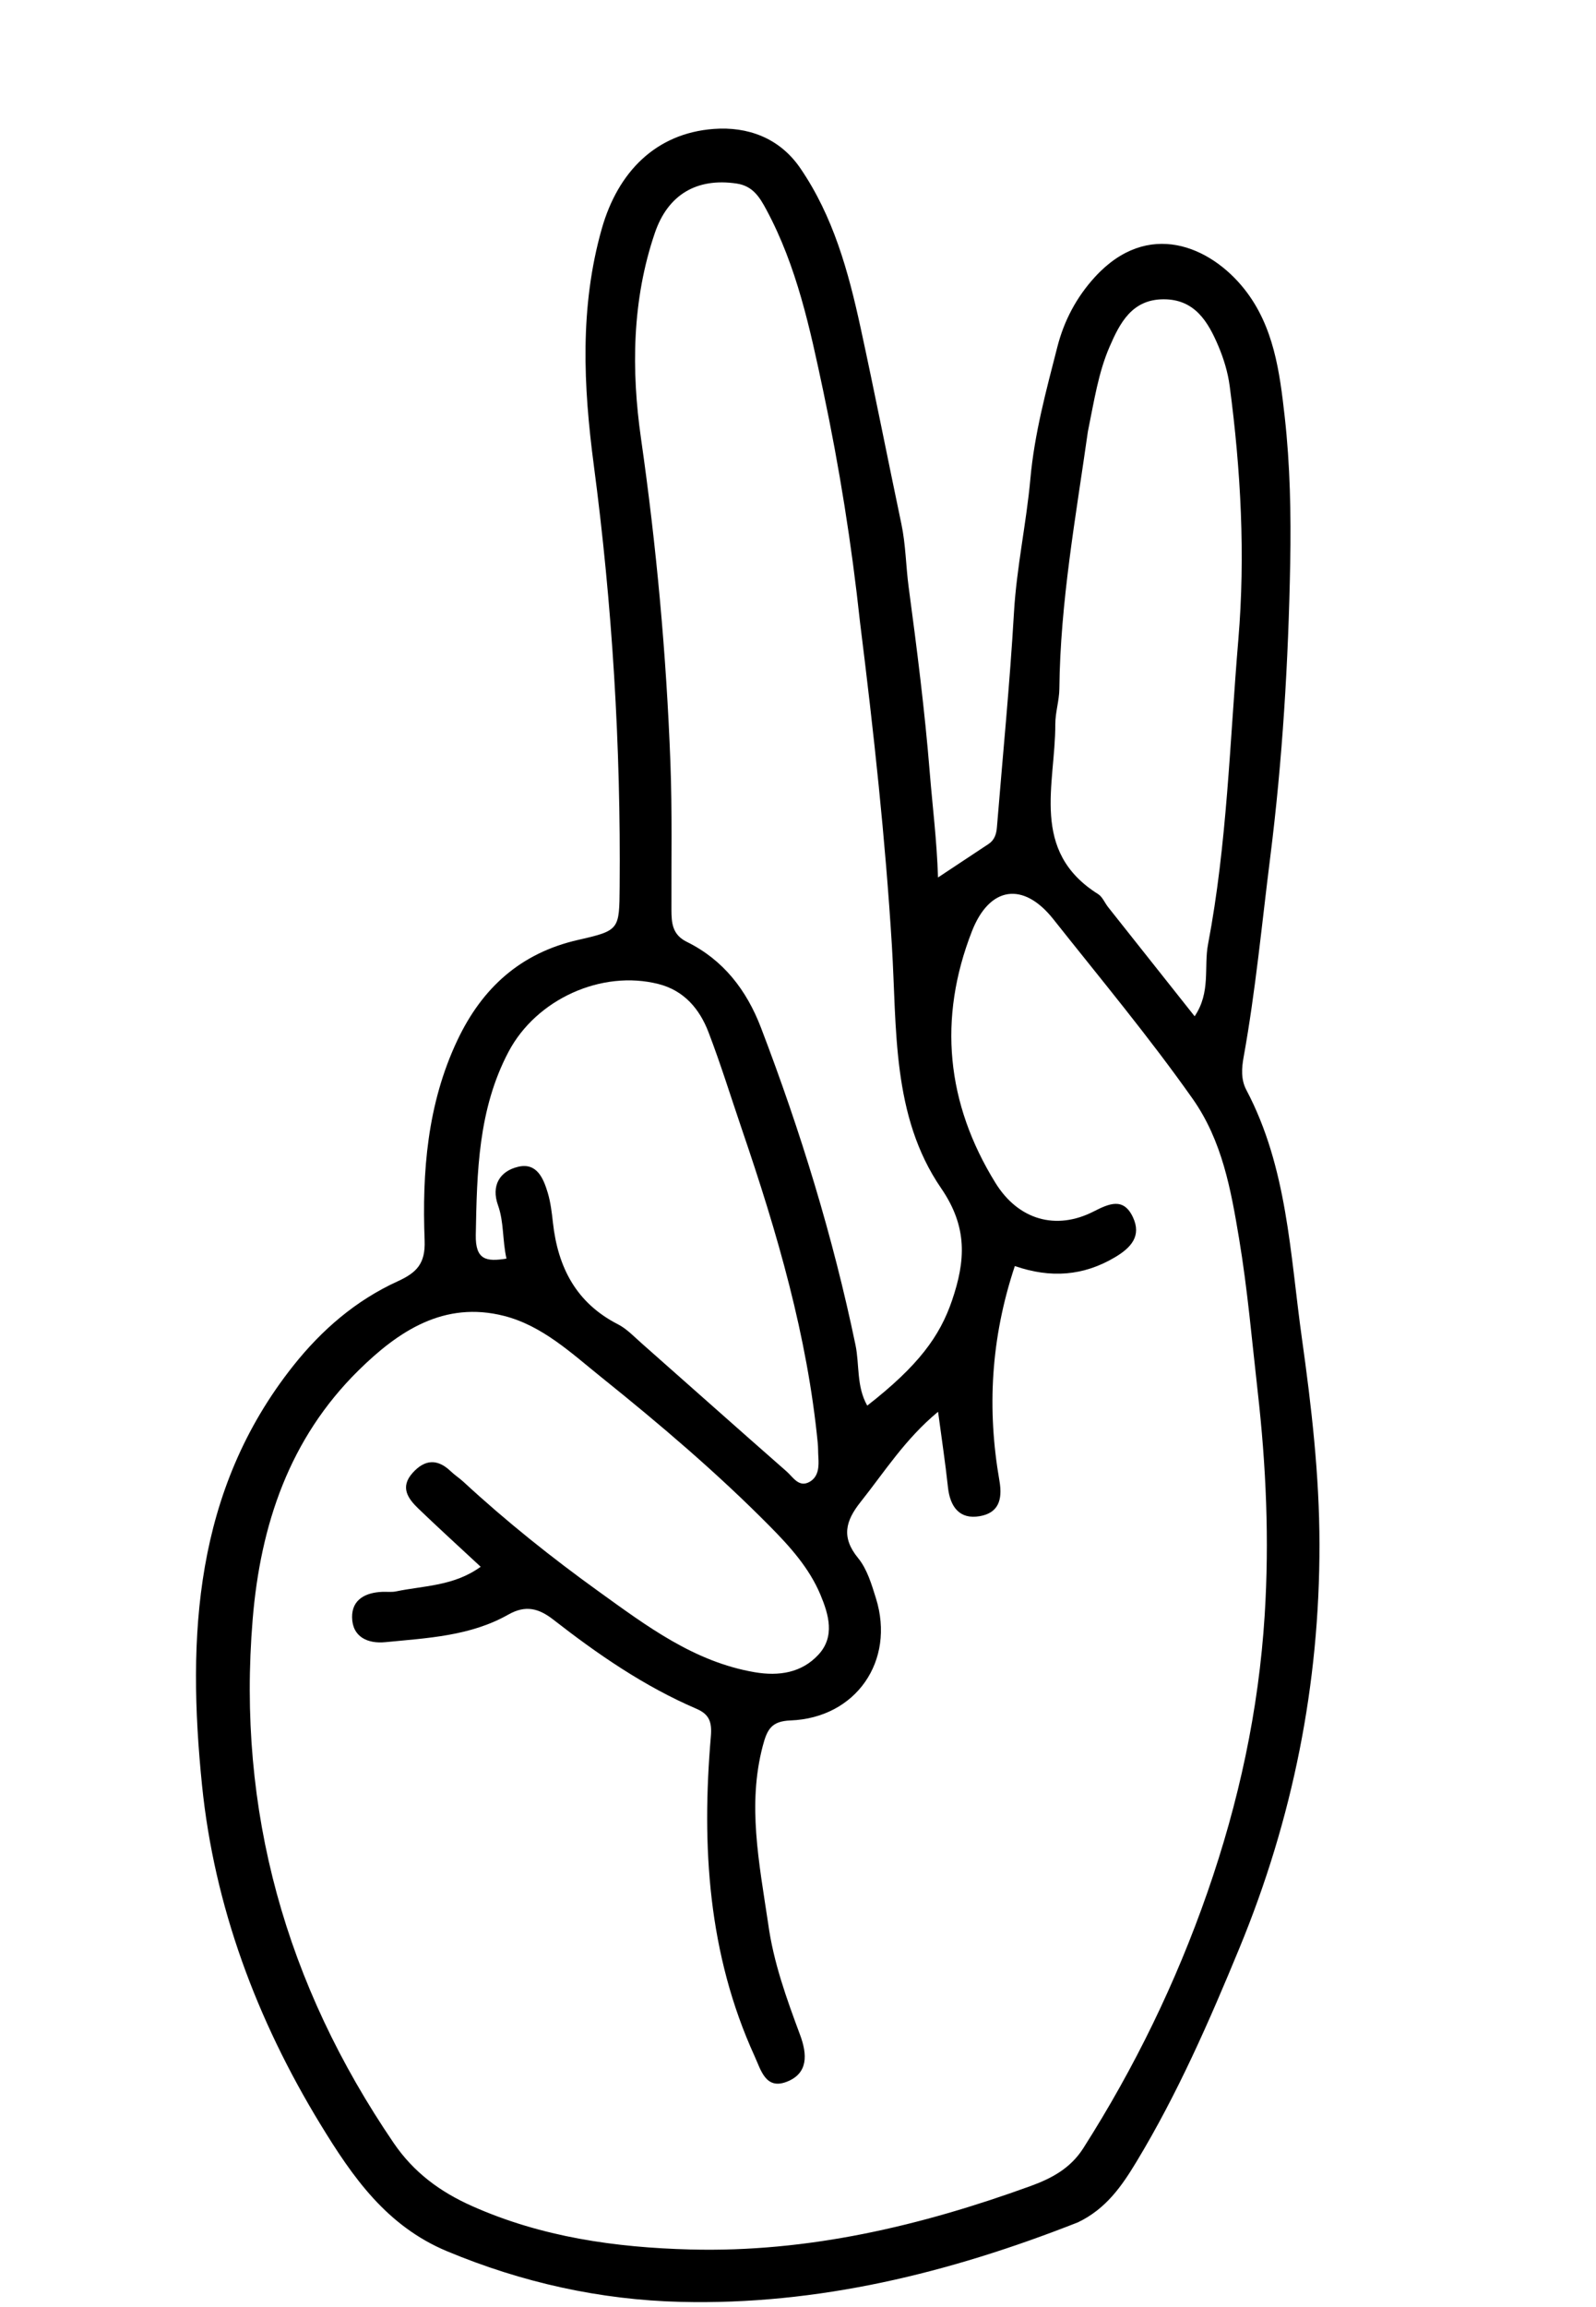 <svg version="1.1" id="Layer_1" xmlns="http://www.w3.org/2000/svg" xmlns:xlink="http://www.w3.org/1999/xlink" x="0px" y="0px"
	 width="100%" viewBox="0 0 288 416" enable-background="new 0 0 288 416" xml:space="preserve">
<path fill="#000000" opacity="1" stroke="none" 
	d="
M194.51,400.723 
	C171.232,409.88 147.592,415.675 122.814,415.063 
	C108.278,414.704 94.206,411.58 80.665,405.932 
	C69.769,401.387 63.627,392.556 57.833,383.067 
	C46.298,364.176 38.665,343.713 36.449,321.848 
	C33.742,295.148 35.053,268.778 52.912,246.278 
	C58.077,239.771 64.226,234.476 71.767,231.037 
	C75.174,229.482 76.784,227.867 76.625,223.677 
	C76.155,211.31 77.1,199.058 82.531,187.582 
	C87.004,178.133 93.941,171.832 104.347,169.475 
	C111.81,167.784 111.749,167.617 111.816,159.966 
	C112.041,134.474 110.485,109.121 107.145,83.821 
	C105.277,69.666 104.581,55.359 108.593,41.241 
	C111.507,30.988 118.36,24.03 128.791,23.249 
	C134.823,22.797 140.625,24.792 144.411,30.321 
	C150.363,39.013 153.085,48.938 155.28,59.028 
	C157.847,70.831 160.176,82.685 162.661,94.506 
	C163.448,98.248 163.462,102.077 163.967,105.851 
	C165.459,116.994 166.88,128.157 167.784,139.39 
	C168.269,145.409 169.05,151.464 169.265,158.222 
	C172.709,155.942 175.548,154.063 178.386,152.183 
	C179.46,151.471 179.796,150.399 179.894,149.184 
	C180.942,136.271 182.222,123.373 182.972,110.443 
	C183.445,102.3 185.209,94.351 185.937,86.301 
	C186.675,78.131 188.799,70.378 190.801,62.552 
	C192.005,57.845 194.231,53.607 197.585,49.944 
	C207.159,39.489 218.429,44.414 224.548,52.128 
	C229.878,58.846 230.923,67.097 231.824,75.11 
	C232.805,83.844 232.981,92.718 232.819,101.519 
	C232.492,119.286 231.431,137.016 229.203,154.675 
	C227.69,166.672 226.567,178.716 224.409,190.629 
	C224.057,192.57 223.907,194.649 224.895,196.517 
	C232.315,210.547 232.792,226.085 234.928,241.315 
	C236.658,253.658 238.084,265.935 238.1,278.451 
	C238.132,303.73 233.287,327.93 223.672,351.231 
	C218.211,364.466 212.474,377.58 205.039,389.859 
	C202.445,394.143 199.606,398.287 194.51,400.723 
M138.619,346.875 
	C139.568,353.843 141.947,360.401 144.381,366.943 
	C145.665,370.396 145.898,373.876 141.925,375.39 
	C138.16,376.825 137.309,373.259 136.171,370.768 
	C127.765,352.36 126.58,332.92 128.271,313.149 
	C128.499,310.48 127.994,309.116 125.657,308.111 
	C116.248,304.068 107.885,298.305 99.857,292.052 
	C97.206,289.988 94.831,289.374 91.723,291.136 
	C84.866,295.022 77.114,295.362 69.524,296.109 
	C66.421,296.414 63.582,295.214 63.534,291.628 
	C63.491,288.41 65.961,287.161 68.97,287.035 
	C69.803,287 70.663,287.121 71.465,286.954 
	C76.498,285.906 81.895,286.02 86.739,282.512 
	C82.768,278.819 79.093,275.484 75.518,272.046 
	C73.62,270.22 72.13,268.176 74.457,265.585 
	C76.651,263.142 78.925,262.988 81.337,265.295 
	C82.057,265.984 82.912,266.531 83.646,267.208 
	C91.365,274.337 99.571,280.879 108.09,287.007 
	C116.724,293.217 125.272,299.664 136.188,301.528 
	C140.558,302.273 144.645,301.641 147.677,298.375 
	C150.713,295.105 149.546,291.133 148.054,287.567 
	C146.031,282.735 142.552,278.88 138.898,275.188 
	C129.391,265.581 119.107,256.84 108.584,248.397 
	C103.161,244.046 97.907,239.052 90.972,237.282 
	C80.122,234.512 71.865,240.039 64.684,247.115 
	C52.228,259.387 47.002,274.931 45.593,291.997 
	C42.741,326.518 51.573,357.86 71.032,386.405 
	C74.673,391.745 79.432,395.229 85.194,397.793 
	C97.738,403.377 111.025,405.261 124.551,405.616 
	C145.798,406.173 166.118,401.379 185.95,394.184 
	C189.725,392.814 193.149,391.017 195.483,387.353 
	C204.74,372.825 212.223,357.456 217.886,341.201 
	C223.531,324.998 227.133,308.436 228.215,291.208 
	C229.065,277.683 228.473,264.32 226.955,250.932 
	C225.911,241.726 225.117,232.473 223.594,223.345 
	C222.126,214.554 220.562,205.705 215.194,198.1 
	C207.309,186.927 198.552,176.437 190.069,165.736 
	C184.668,158.923 178.561,159.796 175.385,167.925 
	C169.234,183.664 170.752,198.94 179.628,213.291 
	C183.798,220.033 190.61,221.873 197.316,218.463 
	C200.111,217.042 202.727,215.847 204.43,219.465 
	C206.034,222.874 204.105,224.984 201.165,226.723 
	C195.514,230.066 189.608,230.525 183.128,228.287 
	C178.777,241.331 178.095,254.099 180.348,267.002 
	C180.97,270.566 180.075,272.814 176.808,273.388 
	C173.162,274.029 171.439,271.718 171.059,268.163 
	C170.592,263.808 169.929,259.473 169.276,254.562 
	C163.324,259.488 159.607,265.41 155.291,270.834 
	C152.567,274.258 151.775,277.199 154.852,280.954 
	C156.474,282.932 157.284,285.69 158.071,288.217 
	C161.58,299.486 154.458,309.767 142.659,310.222 
	C139.214,310.354 138.431,311.811 137.632,314.858 
	C134.874,325.386 136.944,335.677 138.619,346.875 
M155.186,112.15 
	C153.677,98.147 151.467,84.238 148.548,70.479 
	C146.177,59.301 143.796,48.04 138.289,37.805 
	C137.082,35.562 135.854,33.534 132.94,33.098 
	C125.738,32.021 120.533,35.09 118.177,41.98 
	C114.03,54.109 113.913,66.797 115.667,79.045 
	C118.451,98.481 120.238,117.936 120.976,137.512 
	C121.308,146.328 121.129,155.165 121.16,163.992 
	C121.168,166.387 121.29,168.527 123.934,169.83 
	C130.534,173.084 134.727,178.534 137.319,185.31 
	C144.451,203.951 150.305,222.957 154.376,242.528 
	C155.112,246.062 154.524,249.994 156.496,253.454 
	C165.777,246.227 169.599,240.913 171.782,234.527 
	C174.239,227.338 174.648,221.278 169.826,214.253 
	C160.881,201.219 161.859,185.438 160.941,170.5 
	C159.759,151.262 157.681,132.141 155.186,112.15 
M196.305,77.843 
	C194.125,93.241 191.323,108.567 191.162,124.194 
	C191.14,126.334 190.424,128.47 190.429,130.607 
	C190.457,141.431 185.8,153.467 198.154,161.22 
	C198.942,161.714 199.35,162.798 199.97,163.58 
	C205.095,170.05 210.228,176.514 215.574,183.251 
	C218.522,178.899 217.206,174.387 217.992,170.257 
	C221.445,152.12 221.912,133.666 223.458,115.354 
	C224.742,100.151 223.912,84.787 221.895,69.587 
	C221.572,67.152 220.831,64.705 219.873,62.437 
	C218.009,58.029 215.607,53.949 209.964,53.967 
	C204.279,53.984 202.087,58.207 200.201,62.58 
	C198.217,67.18 197.464,72.121 196.305,77.843 
M133.836,203.519 
	C131.855,197.706 130.039,191.829 127.84,186.099 
	C126.235,181.919 123.43,178.606 118.834,177.437 
	C108.577,174.828 96.788,180.16 91.776,189.635 
	C86.284,200.017 86.062,211.309 85.855,222.675 
	C85.772,227.215 87.77,227.532 91.392,226.948 
	C90.641,223.555 90.953,220.37 89.864,217.324 
	C88.613,213.825 90.135,211.18 93.516,210.385 
	C96.868,209.598 98.062,212.468 98.843,215.08 
	C99.362,216.818 99.577,218.662 99.778,220.475 
	C100.672,228.518 103.974,234.943 111.496,238.785 
	C113.088,239.598 114.398,240.996 115.767,242.204 
	C124.501,249.91 133.197,257.659 141.956,265.336 
	C143.114,266.351 144.171,268.312 146.121,267.183 
	C147.72,266.258 147.792,264.433 147.673,262.71 
	C147.616,261.88 147.646,261.042 147.565,260.216 
	C145.677,240.938 140.327,222.496 133.836,203.519 
z"/>
</svg>
